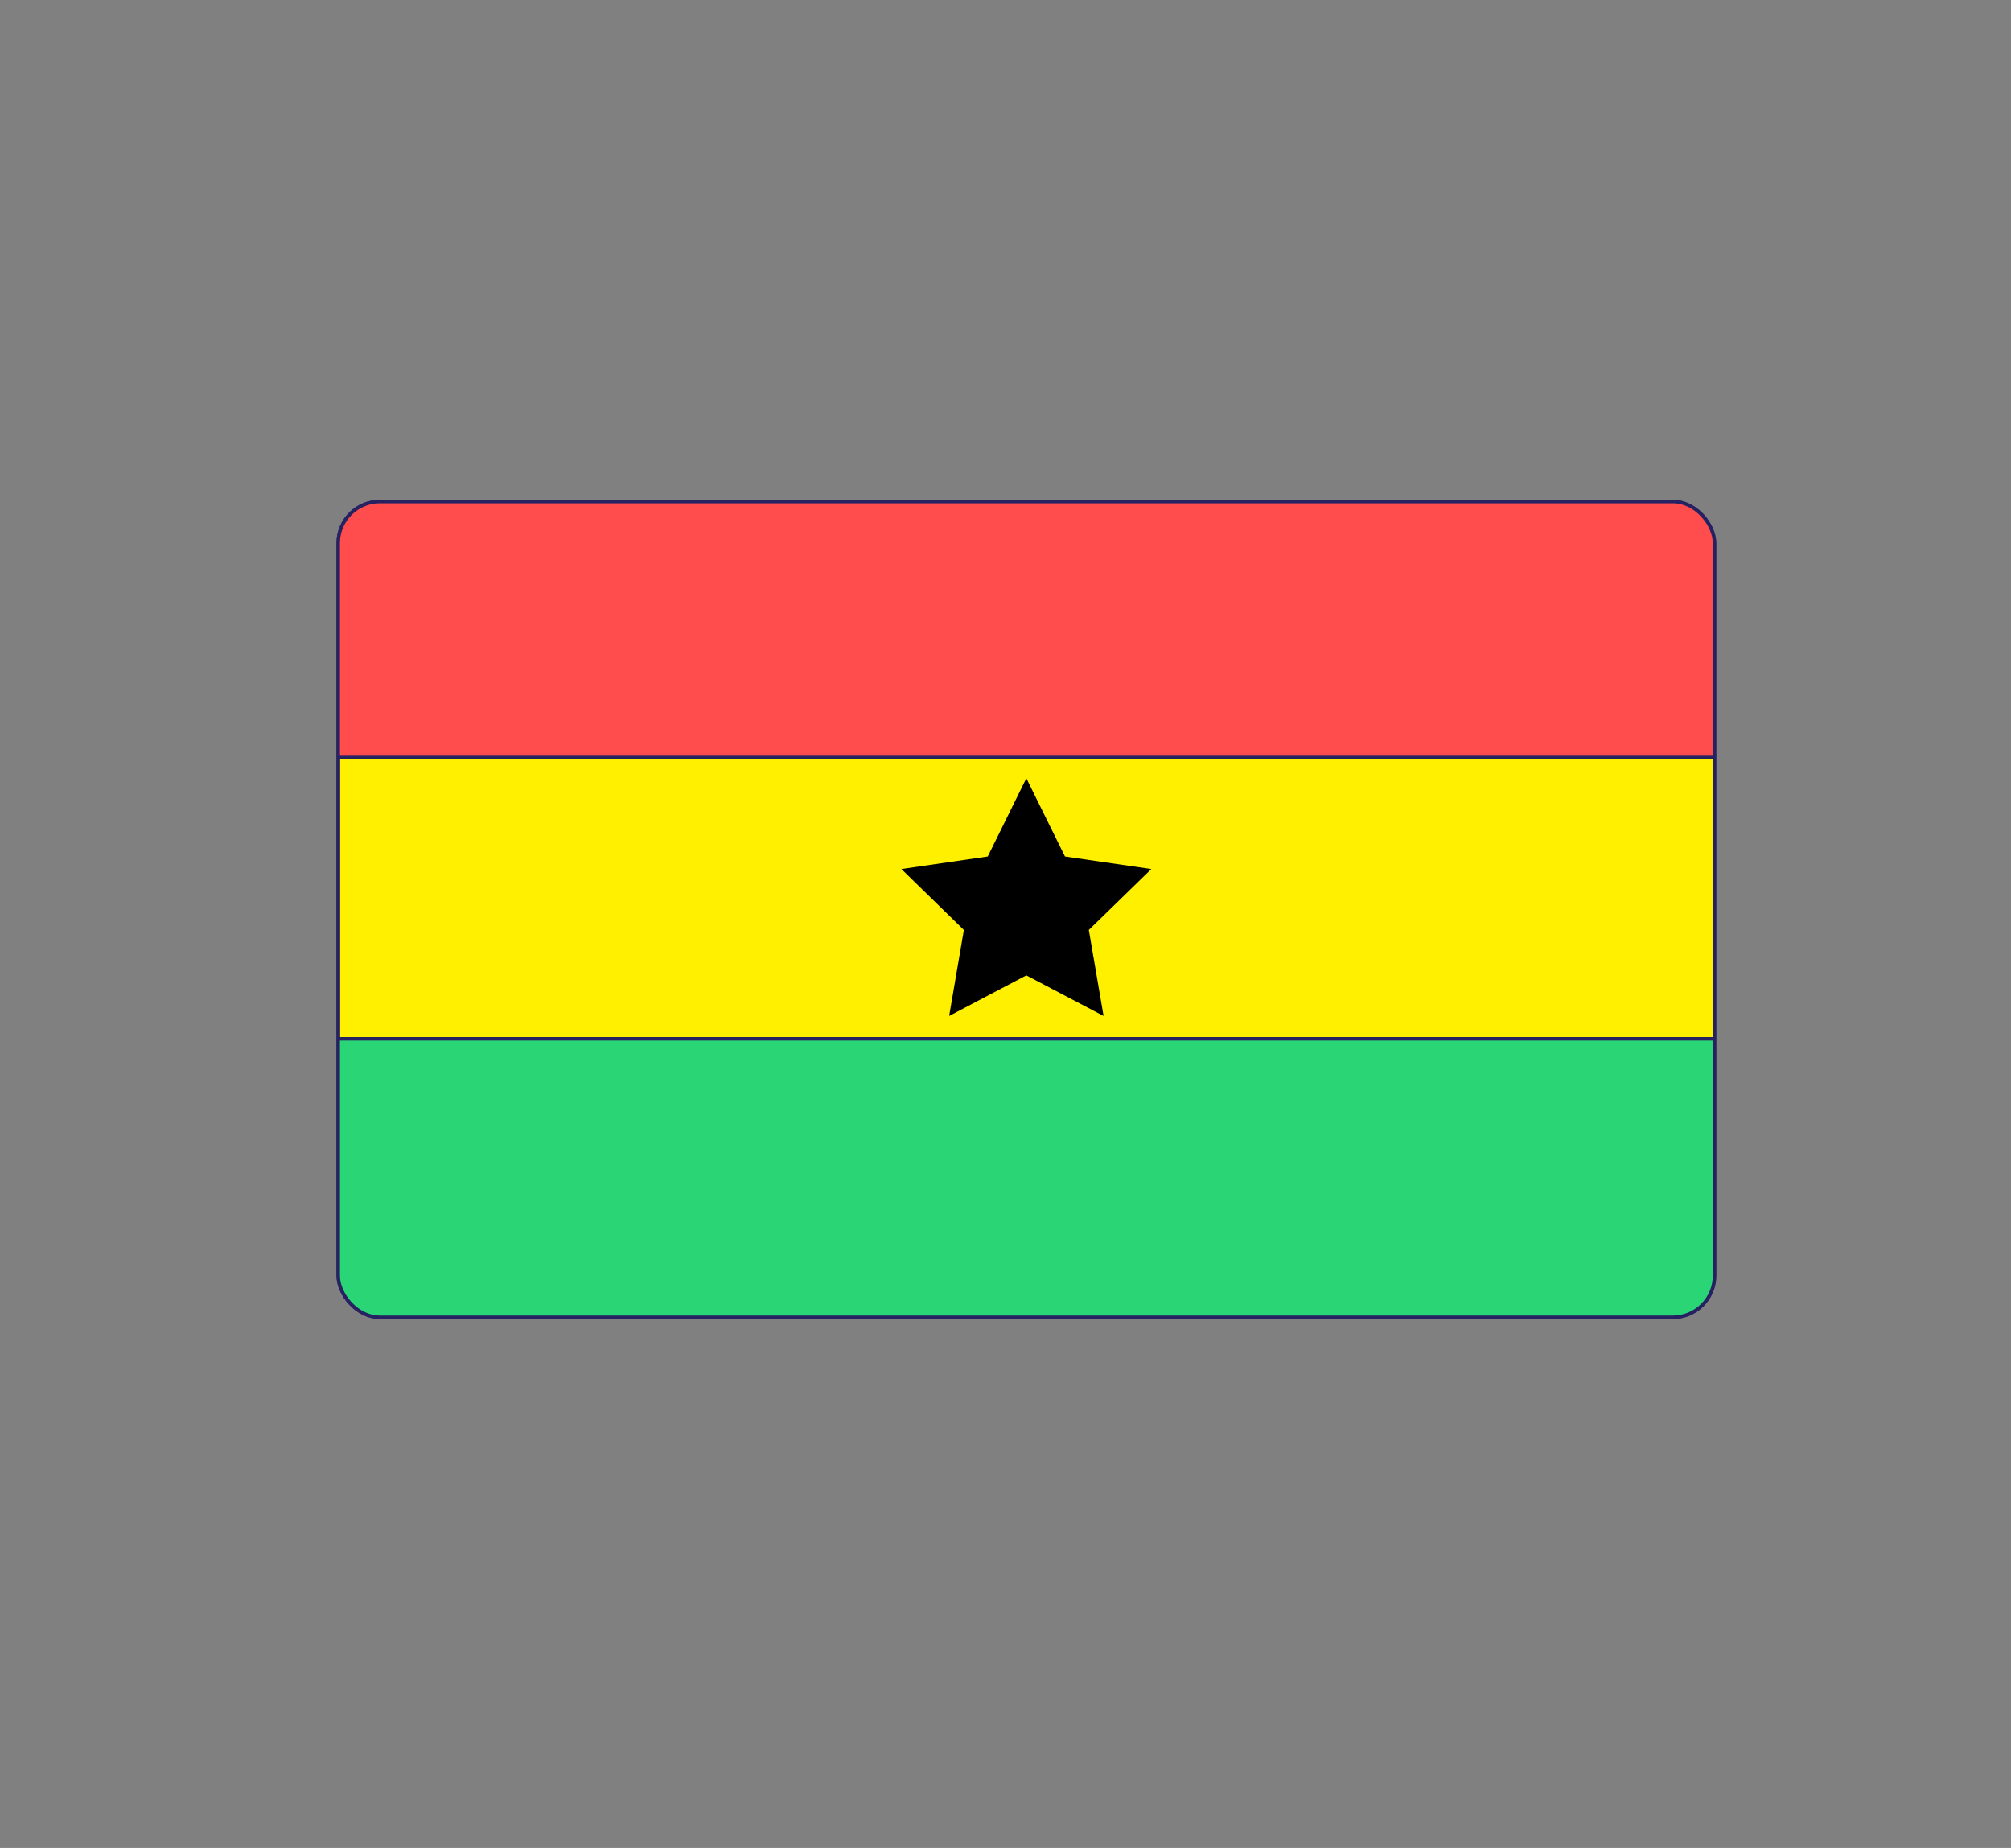 <svg xmlns="http://www.w3.org/2000/svg" xmlns:xlink="http://www.w3.org/1999/xlink" viewBox="0 0 580.43 533.28"><rect x="0" y="0" width="580.43" height="533.28" fill="#808080" stroke="none"/><defs><style>.cls-1,.cls-6{fill:none;}.cls-2{fill:#fff000;}.cls-2,.cls-4,.cls-5,.cls-6{stroke:#262262;stroke-miterlimit:10;}.cls-3{clip-path:url(#clip-path);}.cls-4{fill:#ff4d4e;}.cls-5{fill:#2ad575;}</style><clipPath id="clip-path"><rect class="cls-1" x="97.62" y="144.74" width="397.23" height="235.4" rx="12"/></clipPath></defs><g id="Ghana"><rect class="cls-2" x="97.62" y="144.74" width="397.23" height="235.4" rx="12"/><g class="cls-3"><rect class="cls-4" x="213.83" y="-90.71" width="167.92" height="450.69" rx="12" transform="translate(432.42 -163.16) rotate(90)"/><rect class="cls-5" x="213.83" y="158.39" width="167.92" height="450.69" rx="12" transform="translate(681.53 85.94) rotate(90)"/></g><rect class="cls-6" x="97.62" y="144.74" width="397.23" height="235.4" rx="12"/><polygon points="296.23 224.59 307.38 247.17 332.3 250.79 314.26 268.37 318.52 293.19 296.23 281.47 273.95 293.19 278.2 268.37 260.17 250.79 285.09 247.17 296.23 224.59"/></g></svg>